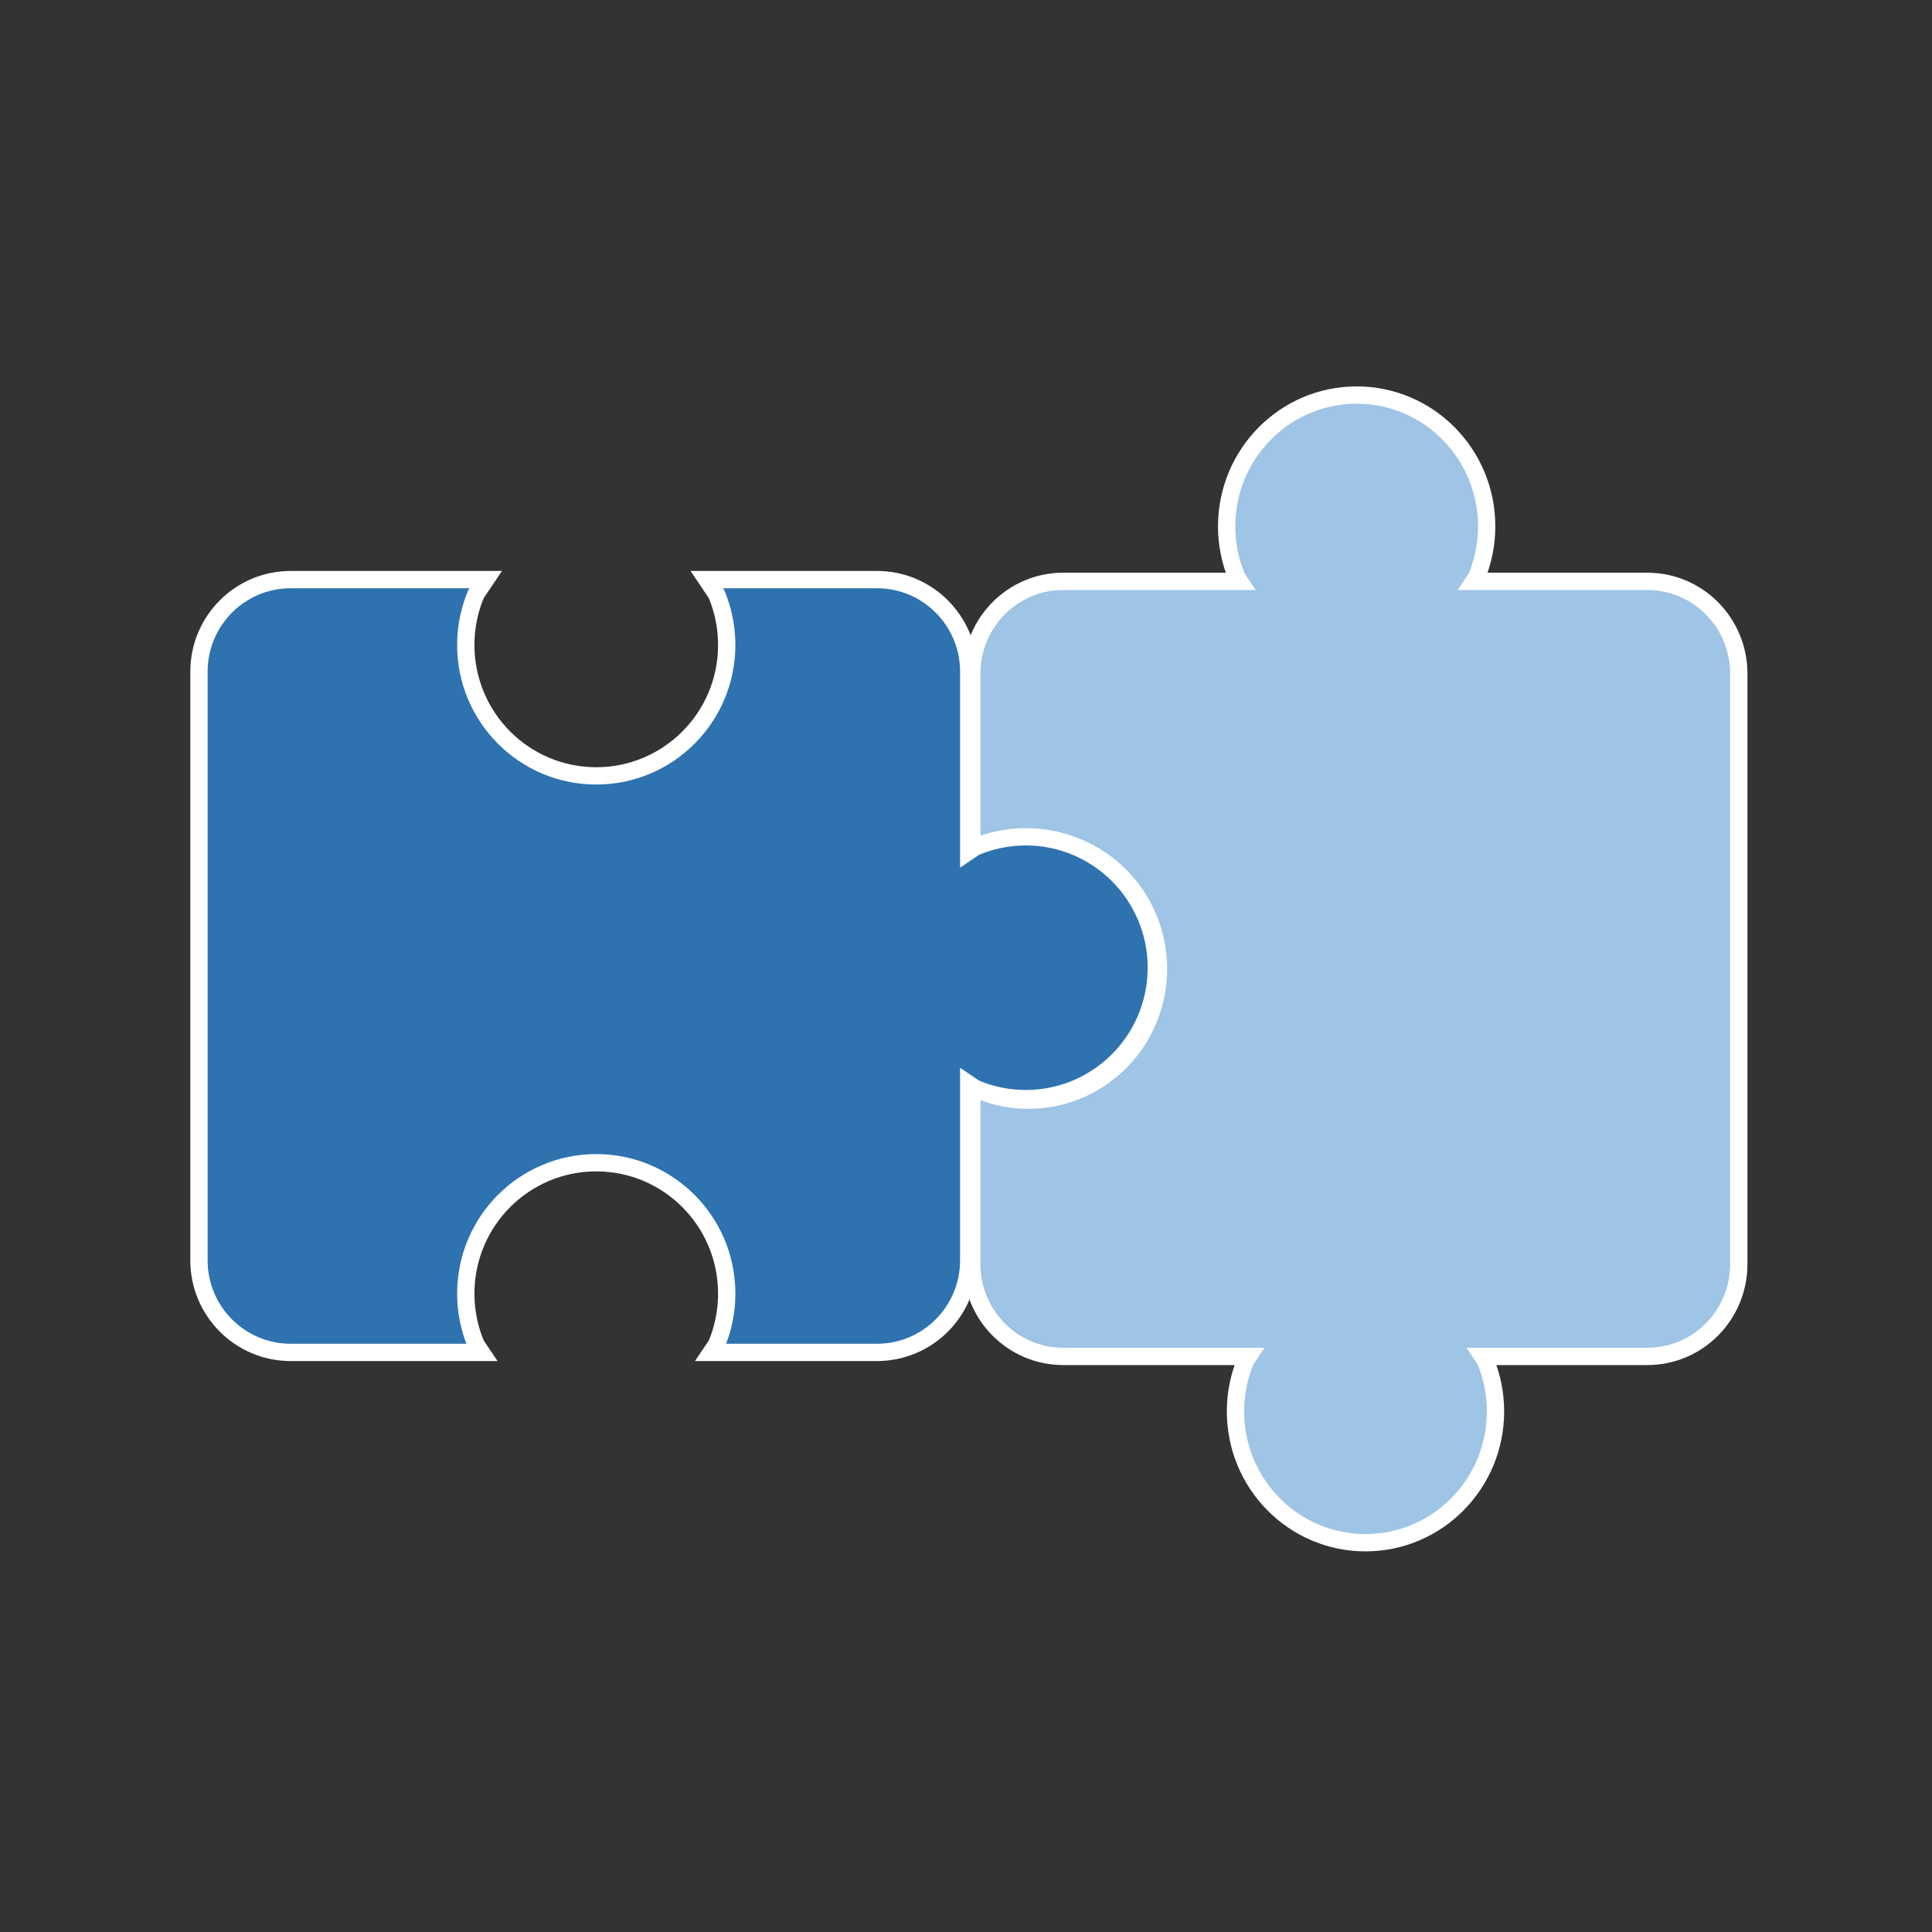 <svg width="335" height="335" xmlns="http://www.w3.org/2000/svg" xmlns:xlink="http://www.w3.org/1999/xlink" overflow="hidden"><rect width="100%" height="100%" fill="#333333" stroke="none"/><defs><clipPath id="clip0"><rect x="30" y="365" width="335" height="335"/></clipPath></defs><g clip-path="url(#clip0)" transform="translate(-30 -365)"><path d="M265.24 433.5C277.69 433.5 287.782 443.692 287.782 456.265 287.782 459.408 287.152 462.403 286.011 465.126L285.557 465.805 315.65 465.805C324.404 465.805 331.5 472.971 331.5 481.811L331.5 584.189C331.5 593.029 324.404 600.195 315.65 600.195L287.088 600.195 287.542 600.874C288.682 603.598 289.313 606.592 289.313 609.735 289.313 622.308 279.221 632.5 266.771 632.5 254.321 632.5 244.228 622.308 244.228 609.735 244.228 606.592 244.859 603.598 246 600.874L246.453 600.195 214.35 600.195C205.596 600.195 198.5 593.029 198.5 584.189L198.5 553.255 199.559 553.976C202.256 555.128 205.221 555.765 208.333 555.765 220.783 555.765 230.876 545.573 230.876 533 230.876 520.427 220.783 510.235 208.333 510.235 205.221 510.235 202.256 510.872 199.559 512.024L198.5 512.745 198.5 481.811C198.5 472.971 205.596 465.805 214.35 465.805L244.922 465.805 244.469 465.126C243.328 462.403 242.698 459.408 242.698 456.265 242.698 443.692 252.79 433.5 265.24 433.5Z" stroke="#FFFFFF" stroke-width="3" stroke-miterlimit="8" fill="#9EC4E6" fill-rule="evenodd"/><path d="M80.406 465.5 114.224 465.5 112.543 468.001C111.398 470.717 110.765 473.702 110.765 476.836 110.765 489.373 120.894 499.535 133.388 499.535 145.882 499.535 156.011 489.373 156.011 476.836 156.011 473.702 155.378 470.717 154.233 468.001L152.552 465.5 182.067 465.5C190.852 465.5 197.973 472.645 197.973 481.46L197.973 512.624 199.072 511.881C201.778 510.732 204.754 510.097 207.877 510.097 220.372 510.097 230.5 520.259 230.5 532.796 230.5 545.332 220.372 555.495 207.877 555.495 204.754 555.495 201.778 554.859 199.072 553.711L197.973 552.968 197.973 583.54C197.973 592.355 190.852 599.5 182.067 599.5L153.322 599.5 154.233 598.145C155.378 595.43 156.011 592.444 156.011 589.31 156.011 576.773 145.882 566.611 133.388 566.611 120.894 566.611 110.765 576.773 110.765 589.31 110.765 592.444 111.398 595.43 112.543 598.145L113.454 599.5 80.406 599.5C71.621 599.5 64.5 592.355 64.5 583.54L64.5 481.46C64.5 472.645 71.621 465.5 80.406 465.5Z" stroke="#FFFFFF" stroke-width="3" stroke-miterlimit="8" fill="#2E72B0" fill-rule="evenodd"/></g></svg>